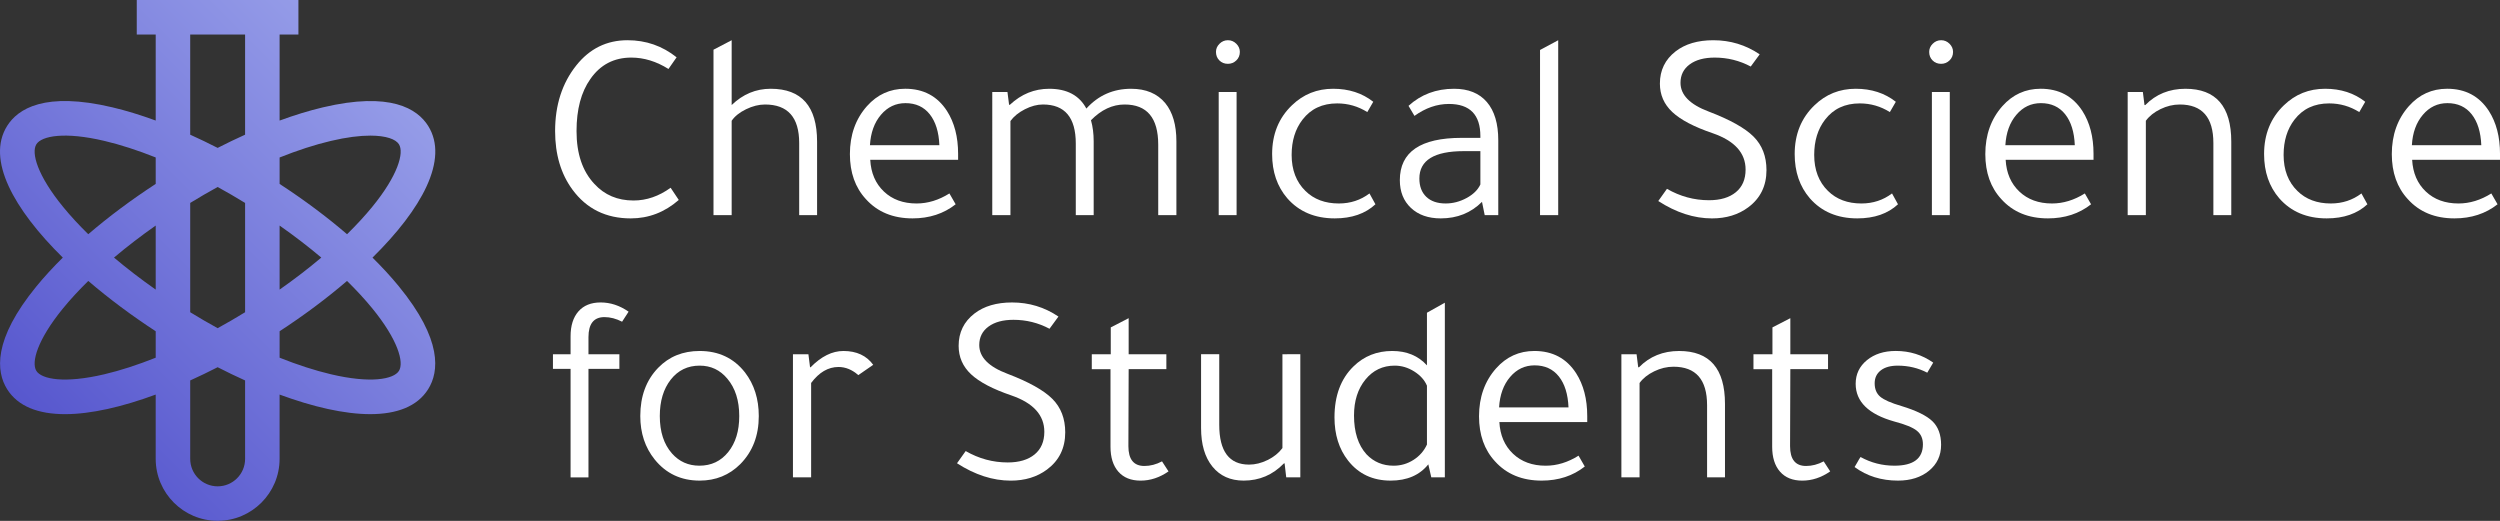 <?xml version="1.0" encoding="utf-8"?>
<!-- Generator: Adobe Illustrator 24.1.1, SVG Export Plug-In . SVG Version: 6.00 Build 0)  -->
<svg version="1.1" xmlns="http://www.w3.org/2000/svg" xmlns:xlink="http://www.w3.org/1999/xlink" x="0px" y="0px"
	 viewBox="0 0 2159.97 450" style="enable-background:new 0 0 2159.97 450;" xml:space="preserve">
<rect x="0" y="0" width="2159.97" height="450" fill="#333333" stroke="none"/>
<style type="text/css">
	.st0{fill:#959CE8;}
	.st1{fill:#5757CE;}
	.st2{fill:#FFFFFF;}
	.st3{fill:#15161C;}
	.st4{fill:url(#SVGID_1_);}
	.st5{fill:url(#SVGID_2_);}
	.st6{fill:url(#SVGID_3_);}
	.st7{fill:url(#SVGID_4_);}
	.st8{fill:url(#SVGID_5_);}
</style>
<g id="Capa_1">
	<linearGradient id="SVGID_1_" gradientUnits="userSpaceOnUse" x1="39.529" y1="371.084" x2="336.569" y2="74.043">
		<stop  offset="0" style="stop-color:#5757CE"/>
		<stop  offset="1" style="stop-color:#959CE8"/>
	</linearGradient>
	<path class="st4" d="M321.84,222.57c42.55-41.91,66.2-84.8,48.14-113.7c-9.35-14.96-32.71-29.9-90.97-16.13
		c-11.89,2.81-24.46,6.67-37.44,11.43V29.81h16.26V0h-16.26H134.53h-16.37v29.81h16.37v74.35c-12.98-4.76-25.55-8.62-37.44-11.43
		c-58.25-13.78-81.62,1.17-90.97,16.13c-18.06,28.9,5.59,71.8,48.14,113.7c-8.41,8.31-16.05,16.62-22.76,24.82
		c-37.91,46.31-34.72,73.87-25.38,88.83c9.42,15.07,27.22,21.62,50.09,21.62c22.31,0,49.45-6.28,78.31-16.92v55.54
		c0,29.51,24.01,53.52,53.52,53.52s53.52-24.01,53.52-53.52v-55.54c28.86,10.63,56.01,16.91,78.31,16.91
		c22.87,0,40.68-6.55,50.09-21.62c9.35-14.96,12.54-42.52-25.38-88.83C337.89,239.19,330.25,230.88,321.84,222.57z M285.87,121.75
		c13.65-3.23,25.02-4.58,34.06-4.58c13.69,0,22.02,3.1,24.77,7.5c4.56,7.3-0.83,26.87-23.16,54.15
		c-6.35,7.76-13.64,15.64-21.69,23.55c-17.42-14.96-37.08-29.66-58.27-43.46v-22.85C257.09,129.86,272,125.03,285.87,121.75z
		 M134.53,250.22c-12.84-9.01-24.92-18.29-36.03-27.67c11.11-9.38,23.19-18.66,36.03-27.67V250.22z M164.34,269.77v-94.44
		c7.9-4.85,15.82-9.45,23.71-13.78c7.89,4.33,15.8,8.94,23.71,13.78v94.44c-7.9,4.85-15.82,9.45-23.71,13.78
		C180.16,279.22,172.24,274.62,164.34,269.77z M241.57,194.88c12.84,9.01,24.92,18.29,36.03,27.67
		c-11.11,9.38-23.19,18.66-36.03,27.67V194.88z M164.34,29.81h47.41v86.56c-7.83,3.53-15.74,7.32-23.71,11.41
		c-7.96-4.08-15.88-7.88-23.71-11.41V29.81z M54.57,178.82c-22.33-27.28-27.72-46.85-23.16-54.15c4.56-7.3,24.52-11.03,58.82-2.92
		c13.87,3.28,28.78,8.11,44.3,14.3v22.85c-21.19,13.81-40.84,28.5-58.27,43.46C68.2,194.46,60.92,186.58,54.57,178.82z
		 M90.23,323.35c-34.31,8.11-54.26,4.38-58.82-2.92c-4.56-7.3,0.83-26.87,23.16-54.15c6.35-7.76,13.64-15.65,21.7-23.55
		c17.74,15.2,37.52,29.94,58.26,43.47v22.85C119.01,315.24,104.1,320.07,90.23,323.35z M211.76,396.48
		c0,13.07-10.63,23.71-23.71,23.71s-23.71-10.64-23.71-23.71V328.7c7.88-3.56,15.79-7.38,23.71-11.43
		c7.91,4.06,15.83,7.88,23.71,11.43V396.48z M344.69,320.43c-4.56,7.3-24.52,11.03-58.82,2.92c-13.87-3.28-28.78-8.11-44.3-14.3
		V286.2c20.74-13.52,40.53-28.26,58.26-43.47c8.06,7.9,15.34,15.79,21.7,23.55C343.86,293.56,349.25,313.13,344.69,320.43z"/>
	<g>
		<path class="st2" d="M584.58,49.51l-7.03,10.08c-10.47-6.56-21.17-9.84-32.1-9.84c-15,0-26.79,6.17-35.38,18.51
			c-7.97,11.25-11.95,26.24-11.95,44.99c0,19.53,5.15,34.76,15.46,45.69c8.75,9.53,19.99,14.29,33.74,14.29
			c11.25,0,21.94-3.67,32.1-11.01l7.03,10.54c-12.18,10.62-26.01,15.93-41.47,15.93c-21.4,0-38.19-8.28-50.37-24.84
			c-10-13.59-15-30.46-15-50.61c0-22.49,6.09-41.39,18.28-56.7c11.56-14.53,26.32-21.79,44.28-21.79
			C558.11,34.75,572.24,39.67,584.58,49.51z"/>
		<path class="st2" d="M705.95,185.88h-15.46v-62.32c0-22.18-9.84-33.27-29.52-33.27c-5.31,0-10.78,1.37-16.4,4.1
			c-5.62,2.74-9.76,6.06-12.42,9.96v81.53h-15.7V42.95l15.7-8.2v56c9.68-9.37,20.93-14.06,33.74-14.06
			c26.71,0,40.06,15.23,40.06,45.69V185.88z"/>
		<path class="st2" d="M827.78,138.08h-75.91c0.62,11.41,4.57,20.54,11.83,27.41c7.26,6.88,16.67,10.31,28.23,10.31
			c9.68,0,19.13-2.89,28.35-8.67l5.39,9.37c-10.31,8.12-22.73,12.18-37.25,12.18c-16.87,0-30.3-5.54-40.3-16.64
			c-9.22-9.99-13.82-22.96-13.82-38.89c0-16.55,4.92-30.38,14.76-41.47c8.9-9.99,19.92-15,33.04-15c15.78,0,27.8,6.41,36.08,19.21
			c6.4,10,9.61,22.34,9.61,37.02V138.08z M751.63,125.43h59.98c-0.47-11.4-3.24-20.3-8.32-26.71c-5.08-6.4-12.07-9.61-20.97-9.61
			c-8.43,0-15.5,3.36-21.2,10.08C755.42,105.9,752.26,114.65,751.63,125.43z"/>
		<path class="st2" d="M1016.39,185.88h-15.7v-60.92c0-23.11-9.69-34.67-29.05-34.67c-10.47,0-20.15,4.53-29.05,13.59
			c1.56,5.47,2.34,11.56,2.34,18.27v63.73h-15.46v-61.86c0-22.49-9.45-33.74-28.35-33.74c-5,0-10.19,1.37-15.58,4.1
			c-5.39,2.74-9.57,6.13-12.53,10.19v81.3h-15.7V79.51h13.12l1.41,11.01h0.7c9.84-9.22,21.16-13.82,33.97-13.82
			c15.31,0,26.01,5.7,32.1,17.1c10.31-11.4,23.2-17.1,38.66-17.1c12.81,0,22.65,4.14,29.52,12.42c6.4,7.81,9.61,18.82,9.61,33.03
			V185.88z"/>
		<path class="st2" d="M1050.59,44.83c0-2.65,1.01-5,3.05-7.03c2.03-2.03,4.45-3.05,7.26-3.05s5.23,1.02,7.26,3.05
			c2.03,2.03,3.05,4.38,3.05,7.03c0,2.97-1.02,5.43-3.05,7.38c-2.03,1.96-4.45,2.93-7.26,2.93c-2.97,0-5.43-0.97-7.38-2.93
			C1051.57,50.26,1050.59,47.8,1050.59,44.83z M1068.4,79.51v106.37h-15.46V79.51H1068.4z"/>
		<path class="st2" d="M1186.48,87.94l-5.15,8.9c-7.97-5-16.63-7.5-26.01-7.5c-12.81,0-22.81,4.69-29.99,14.06
			c-6.25,8.12-9.37,18.27-9.37,30.46c0,12.97,3.98,23.35,11.95,31.16c7.34,7.19,16.95,10.78,28.82,10.78
			c9.99,0,18.82-2.89,26.48-8.67l5.15,9.37c-8.75,8.12-20.46,12.18-35.14,12.18c-17.18,0-30.85-5.78-41-17.34
			c-8.75-10.15-13.12-22.88-13.12-38.19c0-17.18,5.7-31.24,17.1-42.17c9.84-9.53,21.71-14.29,35.61-14.29
			C1165.4,76.69,1176.95,80.44,1186.48,87.94z"/>
		<path class="st2" d="M1294.49,185.88h-11.72l-2.34-11.48c-9.53,9.53-21.4,14.29-35.61,14.29c-10.78,0-19.37-3.01-25.77-9.02
			c-6.41-6.01-9.61-14.02-9.61-24.01c0-24.37,17.81-36.55,53.42-36.55h16.17v-1.41c0-18.59-9.06-27.88-27.18-27.88
			c-10.31,0-20.23,3.44-29.76,10.31l-5.15-8.67c10.78-9.84,23.9-14.76,39.36-14.76c12.34,0,21.79,3.83,28.35,11.48
			c6.56,7.65,9.84,18.67,9.84,33.03V185.88z M1279.03,130.58h-14.29c-25.62,0-38.42,7.89-38.42,23.66c0,6.72,1.99,11.99,5.97,15.81
			c3.98,3.83,9.57,5.74,16.75,5.74c6.25,0,12.26-1.56,18.04-4.69c5.78-3.12,9.76-7.03,11.95-11.72V130.58z"/>
		<path class="st2" d="M1346.27,34.75v151.12h-15.7V43.19L1346.27,34.75z"/>
		<path class="st2" d="M1432.73,173.69l7.5-10.54c11.4,6.56,23.51,9.84,36.32,9.84c9.84,0,17.57-2.3,23.19-6.91
			c5.62-4.61,8.43-11.13,8.43-19.56c0-14.37-9.45-24.84-28.35-31.39c-16.09-5.47-27.73-11.56-34.91-18.28
			c-7.19-6.71-10.78-14.91-10.78-24.6c0-11.56,4.53-20.85,13.59-27.88c8.28-6.4,19.13-9.61,32.57-9.61
			c14.68,0,28.03,4.06,40.06,12.18l-7.73,10.54c-9.69-5.15-20.07-7.73-31.16-7.73c-9.06,0-16.25,1.96-21.56,5.86
			c-5.31,3.91-7.97,9.22-7.97,15.93c0,10.47,8.12,18.74,24.37,24.84c18.43,7.03,31.35,14.25,38.78,21.67
			c7.42,7.42,11.13,17.07,11.13,28.94c0,13.59-5.24,24.29-15.7,32.1c-8.59,6.41-19.06,9.61-31.4,9.61
			C1463.65,188.69,1448.19,183.69,1432.73,173.69z"/>
		<path class="st2" d="M1637.97,87.94l-5.15,8.9c-7.97-5-16.64-7.5-26.01-7.5c-12.81,0-22.81,4.69-29.99,14.06
			c-6.25,8.12-9.37,18.27-9.37,30.46c0,12.97,3.98,23.35,11.95,31.16c7.34,7.19,16.95,10.78,28.82,10.78
			c9.99,0,18.82-2.89,26.47-8.67l5.15,9.37c-8.75,8.12-20.46,12.18-35.14,12.18c-17.19,0-30.85-5.78-41-17.34
			c-8.75-10.15-13.12-22.88-13.12-38.19c0-17.18,5.7-31.24,17.1-42.17c9.84-9.53,21.71-14.29,35.61-14.29
			C1616.88,76.69,1628.44,80.44,1637.97,87.94z"/>
		<path class="st2" d="M1666.79,44.83c0-2.65,1.01-5,3.05-7.03c2.03-2.03,4.45-3.05,7.26-3.05s5.23,1.02,7.26,3.05
			c2.03,2.03,3.05,4.38,3.05,7.03c0,2.97-1.02,5.43-3.05,7.38c-2.03,1.96-4.45,2.93-7.26,2.93c-2.97,0-5.43-0.97-7.38-2.93
			C1667.76,50.26,1666.79,47.8,1666.79,44.83z M1684.59,79.51v106.37h-15.46V79.51H1684.59z"/>
		<path class="st2" d="M1808.77,138.08h-75.91c0.62,11.41,4.57,20.54,11.83,27.41c7.26,6.88,16.67,10.31,28.23,10.31
			c9.68,0,19.13-2.89,28.35-8.67l5.39,9.37c-10.31,8.12-22.73,12.18-37.25,12.18c-16.87,0-30.3-5.54-40.3-16.64
			c-9.22-9.99-13.82-22.96-13.82-38.89c0-16.55,4.92-30.38,14.76-41.47c8.9-9.99,19.92-15,33.04-15c15.78,0,27.8,6.41,36.08,19.21
			c6.4,10,9.61,22.34,9.61,37.02V138.08z M1732.62,125.43h59.98c-0.47-11.4-3.24-20.3-8.32-26.71c-5.08-6.4-12.07-9.61-20.97-9.61
			c-8.43,0-15.5,3.36-21.2,10.08C1736.41,105.9,1733.24,114.65,1732.62,125.43z"/>
		<path class="st2" d="M1927.79,185.88h-15.46v-62.32c0-22.18-9.69-33.27-29.05-33.27c-5.62,0-11.17,1.33-16.64,3.98
			c-5.47,2.66-9.69,6.01-12.65,10.08v81.53h-15.7V79.51h13.12l1.41,11.25h0.7c9.21-9.37,20.77-14.06,34.68-14.06
			c26.39,0,39.6,15.23,39.6,45.69V185.88z"/>
		<path class="st2" d="M2043.53,87.94l-5.15,8.9c-7.97-5-16.64-7.5-26.01-7.5c-12.81,0-22.81,4.69-29.99,14.06
			c-6.25,8.12-9.37,18.27-9.37,30.46c0,12.97,3.98,23.35,11.95,31.16c7.34,7.19,16.95,10.78,28.82,10.78
			c9.99,0,18.82-2.89,26.47-8.67l5.15,9.37c-8.75,8.12-20.46,12.18-35.14,12.18c-17.19,0-30.85-5.78-41-17.34
			c-8.75-10.15-13.12-22.88-13.12-38.19c0-17.18,5.7-31.24,17.1-42.17c9.84-9.53,21.71-14.29,35.61-14.29
			C2022.44,76.69,2034,80.44,2043.53,87.94z"/>
		<path class="st2" d="M2159.97,138.08h-75.91c0.62,11.41,4.57,20.54,11.83,27.41c7.26,6.88,16.67,10.31,28.23,10.31
			c9.68,0,19.13-2.89,28.35-8.67l5.39,9.37c-10.31,8.12-22.73,12.18-37.25,12.18c-16.87,0-30.3-5.54-40.3-16.64
			c-9.22-9.99-13.82-22.96-13.82-38.89c0-16.55,4.92-30.38,14.76-41.47c8.9-9.99,19.92-15,33.04-15c15.78,0,27.8,6.41,36.08,19.21
			c6.4,10,9.61,22.34,9.61,37.02V138.08z M2083.83,125.43h59.98c-0.47-11.4-3.24-20.3-8.32-26.71c-5.08-6.4-12.07-9.61-20.97-9.61
			c-8.44,0-15.5,3.36-21.2,10.08C2087.61,105.9,2084.45,114.65,2083.83,125.43z"/>
		<path class="st2" d="M477.74,306.06h15.23V290.6c0-9.21,2.26-16.4,6.79-21.56c4.53-5.15,10.93-7.73,19.21-7.73
			c8.43,0,16.48,2.66,24.13,7.97l-5.62,8.67c-5.15-2.65-10.23-3.98-15.23-3.98c-9.22,0-13.82,5.78-13.82,17.34v14.76h26.71v12.65
			h-26.71v93.72h-15.46v-93.72h-15.23V306.06z"/>
		<path class="st2" d="M655.58,359.48c0,16.87-5.31,30.69-15.93,41.47c-9.53,9.53-21.24,14.29-35.14,14.29
			c-16.09,0-29.05-6.09-38.89-18.28c-8.28-10.31-12.42-22.8-12.42-37.49c0-17.18,5.15-31.08,15.46-41.7
			c9.37-9.68,21.32-14.53,35.85-14.53c16.4,0,29.44,6.17,39.13,18.51C651.59,332.07,655.58,344.65,655.58,359.48z M570.06,359.48
			c0,13.59,3.51,24.37,10.54,32.33c6.25,7.03,14.13,10.54,23.66,10.54c10.31,0,18.63-3.94,24.95-11.83
			c6.33-7.89,9.49-18.23,9.49-31.04c0-13.43-3.44-24.21-10.31-32.33c-6.25-7.5-14.22-11.25-23.9-11.25
			c-10.31,0-18.63,4.02-24.95,12.07C573.22,336.02,570.06,346.52,570.06,359.48z"/>
		<path class="st2" d="M754.45,315.2l-12.89,8.9c-5.31-4.69-11.01-7.03-17.1-7.03c-8.9,0-16.79,4.61-23.66,13.82v81.53h-15.7V306.06
			h13.36l1.41,11.25h0.47c9.21-9.37,18.66-14.06,28.35-14.06C740.08,303.25,748.67,307.24,754.45,315.2z"/>
		<path class="st2" d="M826.84,400.25l7.5-10.54c11.4,6.56,23.51,9.84,36.32,9.84c9.84,0,17.57-2.3,23.2-6.91
			c5.62-4.61,8.43-11.13,8.43-19.56c0-14.37-9.45-24.84-28.35-31.39c-16.09-5.47-27.73-11.56-34.91-18.28
			c-7.19-6.71-10.78-14.91-10.78-24.6c0-11.56,4.53-20.85,13.59-27.88c8.28-6.4,19.13-9.61,32.57-9.61
			c14.68,0,28.04,4.06,40.07,12.18l-7.73,10.54c-9.69-5.15-20.07-7.73-31.16-7.73c-9.06,0-16.25,1.96-21.56,5.86
			c-5.31,3.91-7.97,9.22-7.97,15.93c0,10.47,8.12,18.74,24.37,24.84c18.43,7.03,31.36,14.25,38.78,21.67
			c7.42,7.42,11.13,17.07,11.13,28.94c0,13.59-5.23,24.29-15.7,32.1c-8.59,6.41-19.06,9.61-31.4,9.61
			C857.77,415.25,842.31,410.25,826.84,400.25z"/>
		<path class="st2" d="M975.15,318.95l-0.23,66.54c0,11.4,4.61,17.1,13.82,17.1c5.15,0,10.23-1.32,15.23-3.98l5.62,8.67
			c-7.66,5.31-15.7,7.97-24.13,7.97c-8.28,0-14.68-2.58-19.21-7.73c-4.53-5.15-6.79-12.34-6.79-21.56v-67.01h-16.17v-12.89h16.4
			v-23.2l15.46-7.97v31.16h32.57v12.89H975.15z"/>
		<path class="st2" d="M1123.46,306.06v106.37h-12.18l-1.41-12.18l-0.7,0.23c-9.53,9.84-21.09,14.76-34.68,14.76
			c-11.4,0-20.38-4.02-26.94-12.07c-6.56-8.04-9.84-19.17-9.84-33.39v-63.73h15.7v60.92c0,22.96,8.59,34.44,25.77,34.44
			c5.31,0,10.66-1.32,16.05-3.98c5.39-2.66,9.64-6.09,12.77-10.31v-81.07H1123.46z"/>
		<path class="st2" d="M1236.62,412.43l-2.58-11.25c-7.5,9.37-18.36,14.06-32.57,14.06c-15.46,0-27.73-5.78-36.78-17.34
			c-7.81-9.99-11.71-22.41-11.71-37.25c0-18.74,5.47-33.42,16.4-44.05c9.06-8.9,20.23-13.36,33.5-13.36
			c12.49,0,22.49,4.14,29.99,12.42v-45.46l15.46-8.67v150.89H1236.62z M1232.87,384.08v-50.84c-2.03-4.84-5.7-8.94-11.01-12.3
			c-5.31-3.36-10.94-5.04-16.87-5.04c-10.31,0-18.74,4.02-25.3,12.07c-6.56,8.05-9.84,18.39-9.84,31.04
			c0,14.37,3.59,25.54,10.78,33.51c6.25,6.56,14.06,9.84,23.43,9.84c6.25,0,11.99-1.68,17.22-5.04
			C1226.51,393.97,1230.37,389.55,1232.87,384.08z"/>
		<path class="st2" d="M1371.34,364.64h-75.91c0.62,11.41,4.57,20.54,11.83,27.41c7.26,6.88,16.67,10.31,28.23,10.31
			c9.68,0,19.13-2.89,28.35-8.67l5.39,9.37c-10.31,8.12-22.73,12.18-37.25,12.18c-16.87,0-30.3-5.54-40.3-16.64
			c-9.22-9.99-13.82-22.96-13.82-38.89c0-16.55,4.92-30.38,14.76-41.47c8.9-9.99,19.92-15,33.04-15c15.78,0,27.8,6.41,36.08,19.21
			c6.4,10,9.61,22.34,9.61,37.02V364.64z M1295.19,351.98h59.98c-0.47-11.4-3.24-20.3-8.32-26.71c-5.08-6.4-12.07-9.61-20.97-9.61
			c-8.43,0-15.5,3.36-21.2,10.08C1298.98,332.46,1295.82,341.21,1295.19,351.98z"/>
		<path class="st2" d="M1490.36,412.43h-15.46v-62.32c0-22.18-9.69-33.27-29.05-33.27c-5.62,0-11.17,1.33-16.64,3.98
			c-5.47,2.66-9.69,6.01-12.65,10.08v81.53h-15.7V306.06h13.12l1.41,11.25h0.7c9.21-9.37,20.77-14.06,34.68-14.06
			c26.39,0,39.6,15.23,39.6,45.69V412.43z"/>
		<path class="st2" d="M1546.83,318.95l-0.23,66.54c0,11.4,4.61,17.1,13.82,17.1c5.15,0,10.23-1.32,15.23-3.98l5.62,8.67
			c-7.65,5.31-15.7,7.97-24.13,7.97c-8.28,0-14.68-2.58-19.21-7.73c-4.53-5.15-6.79-12.34-6.79-21.56v-67.01h-16.17v-12.89h16.4
			v-23.2l15.46-7.97v31.16h32.57v12.89H1546.83z"/>
		<path class="st2" d="M1665.14,322c-7.81-4.06-16.32-6.09-25.54-6.09c-6.25,0-11.13,1.37-14.64,4.1
			c-3.51,2.74-5.27,6.44-5.27,11.13c0,5,1.6,8.87,4.8,11.6c3.2,2.73,9.33,5.43,18.39,8.08c12.81,3.91,21.71,8.28,26.71,13.12
			c5,4.85,7.5,11.64,7.5,20.38c0,9.22-3.48,16.68-10.43,22.37c-6.95,5.7-15.9,8.55-26.83,8.55c-14.37,0-26.87-3.9-37.49-11.72
			c0.47-0.78,1.25-2.11,2.34-3.98c1.09-2.03,2.03-3.59,2.81-4.69c9.06,5,18.82,7.5,29.29,7.5c16.4,0,24.6-6.17,24.6-18.51
			c0-5-1.76-8.9-5.27-11.72s-10.04-5.46-19.56-7.97c-22.18-6.25-33.27-17.1-33.27-32.57c0-8.28,3.24-15.07,9.72-20.38
			c6.48-5.31,14.8-7.97,24.95-7.97c12.03,0,22.8,3.36,32.33,10.08L1665.14,322z"/>
	</g>
</g>
<g id="Capa_2">
</g>
</svg>
